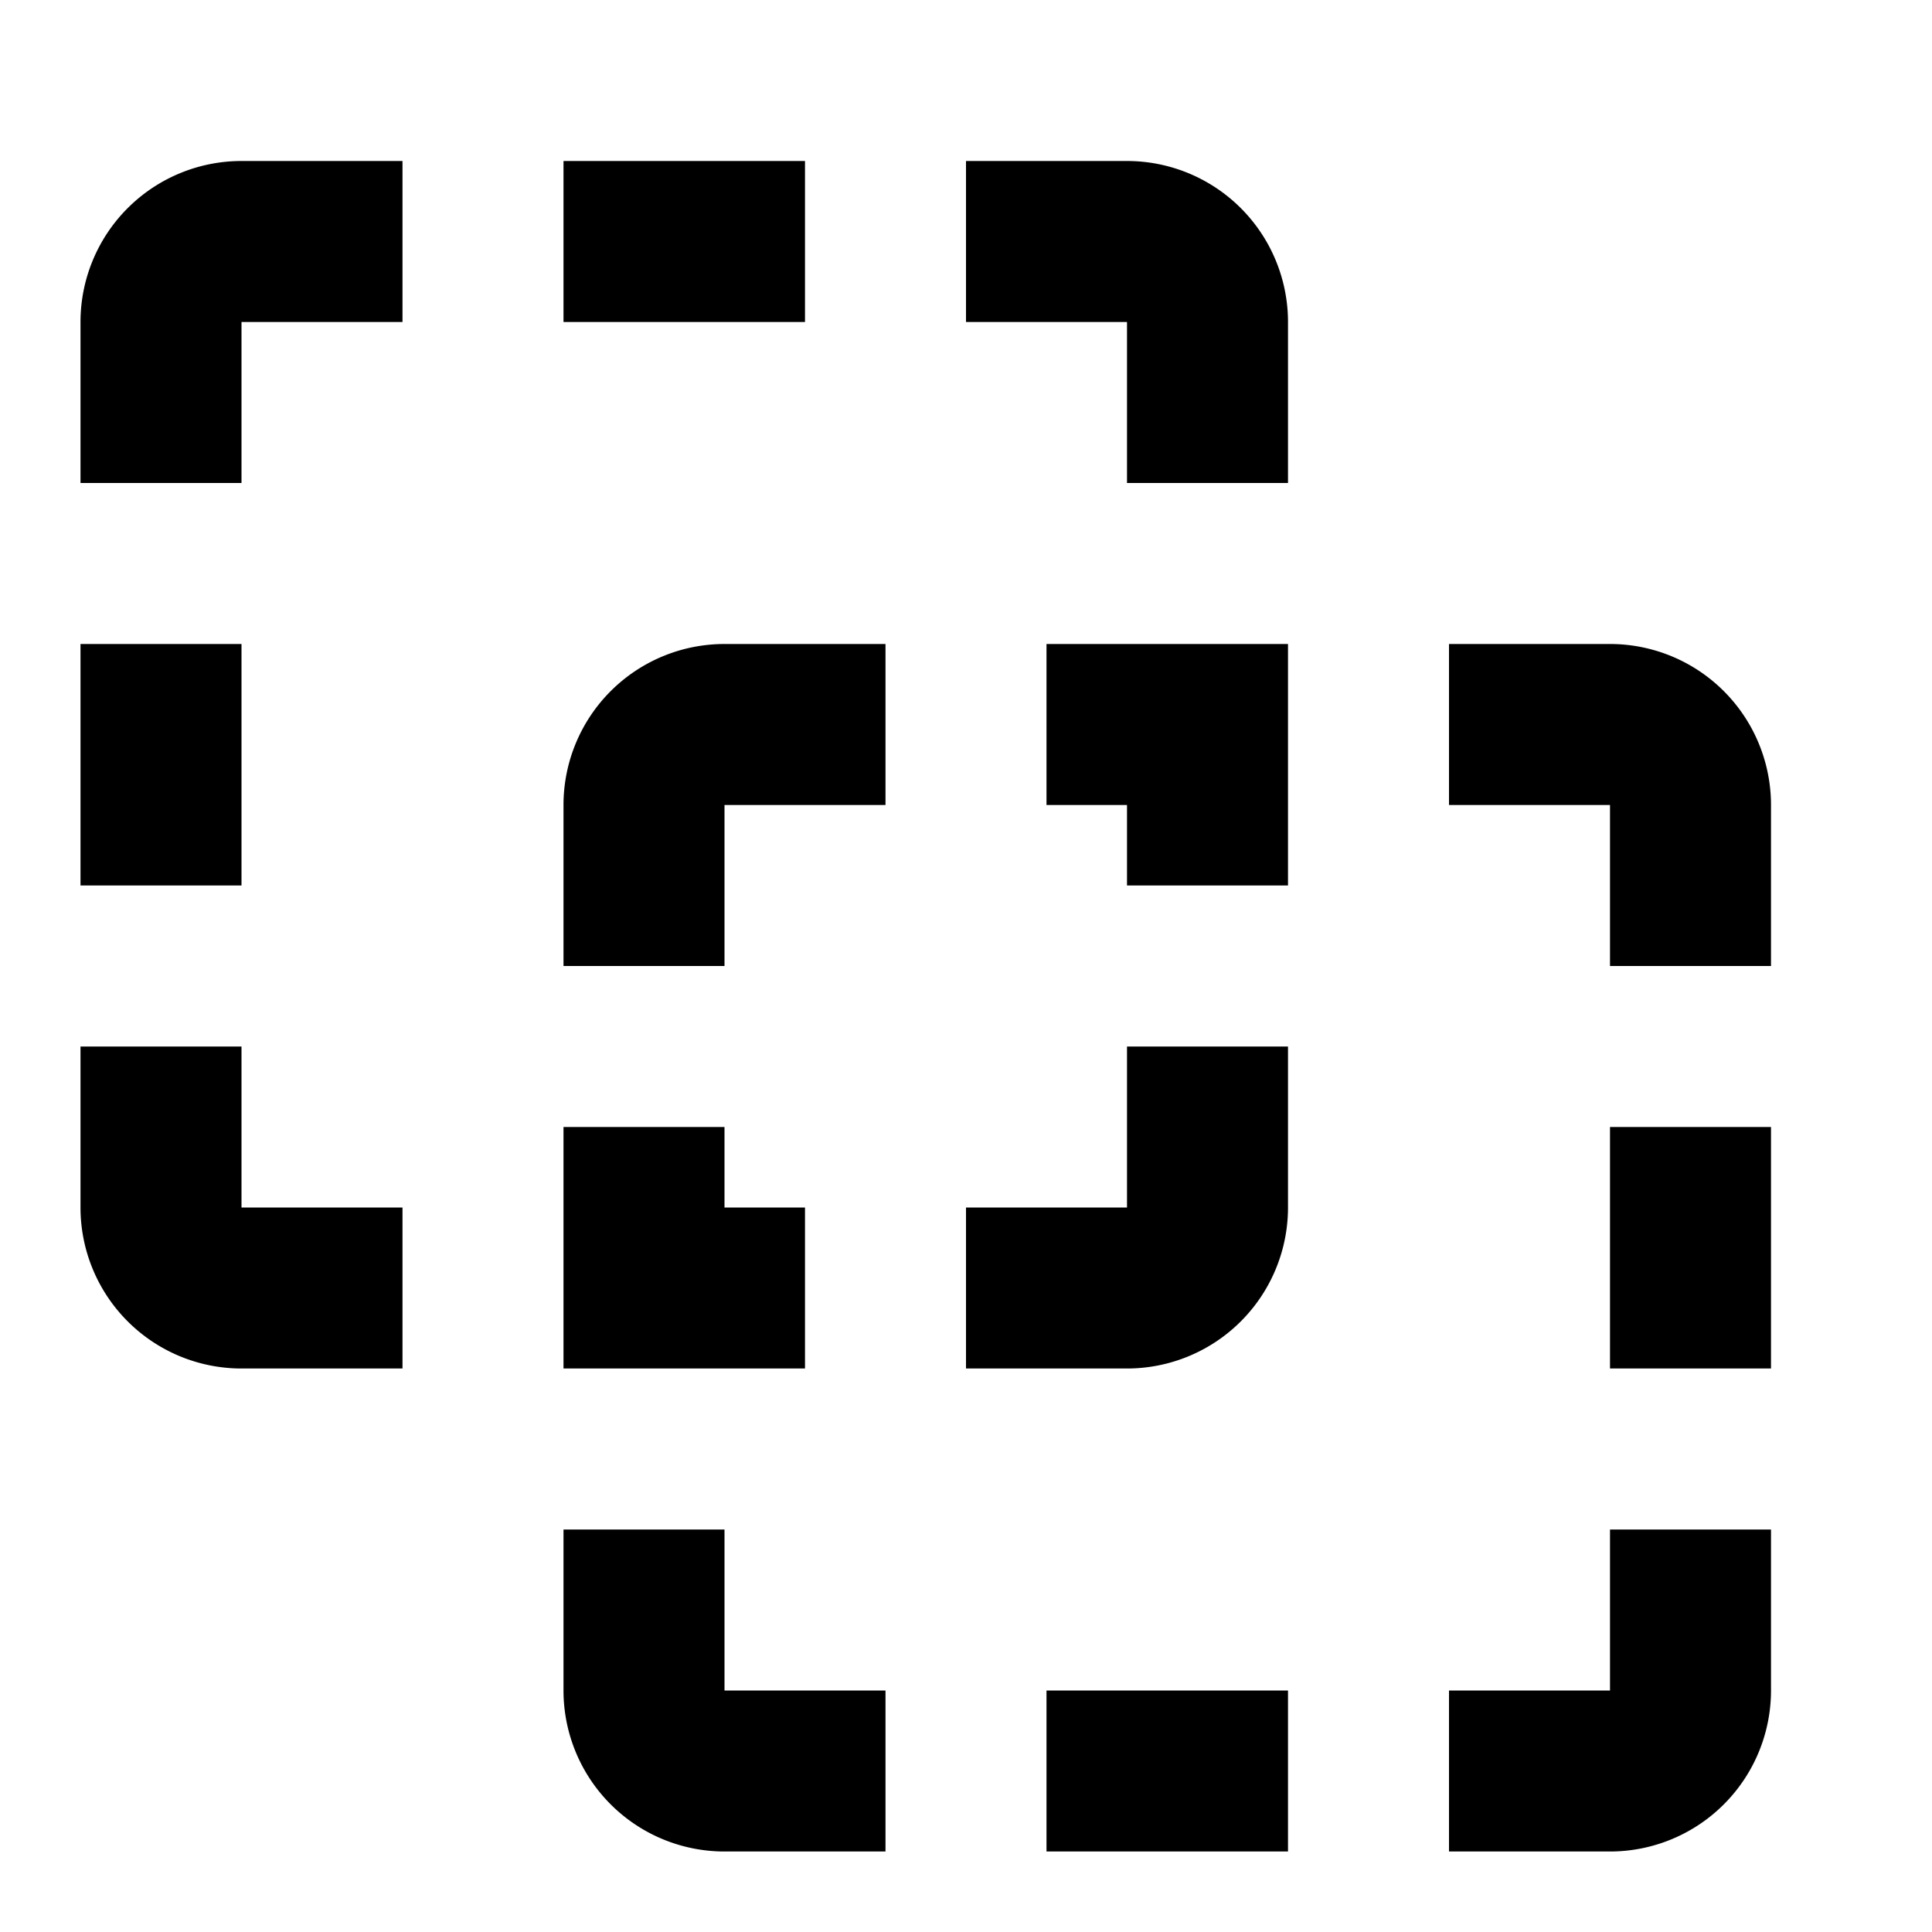 <svg height="24" viewBox="0 0 24 24" width="24" xmlns="http://www.w3.org/2000/svg" fill="currentColor"><path d="M3 2h2v2H3v2H1V4a2 2 0 012-2zm11 0a2 2 0 012 2v2h-2V4h-2V2h2zm6 6a2 2 0 012 2v2h-2v-2h-2V8h2zm2 13a2 2 0 01-2 2h-2v-2h2v-2h2v2zm-2-7h2v3h-2v-3zm-7-4V8h3v3h-2v-1h-1zm0 13v-2h3v2h-3zm-4 0a2 2 0 01-2-2v-2h2v2h2v2H9zm-2-6v-3h2v1h1v2H7zM7 4V2h3v2H7zM3 17a2 2 0 01-2-2v-2h2v2h2v2H3zM1 8h2v3H1V8zm8 0h2v2H9v2H7v-2a2 2 0 012-2zm7 7a2 2 0 01-2 2h-2v-2h2v-2h2v2z" /></svg>